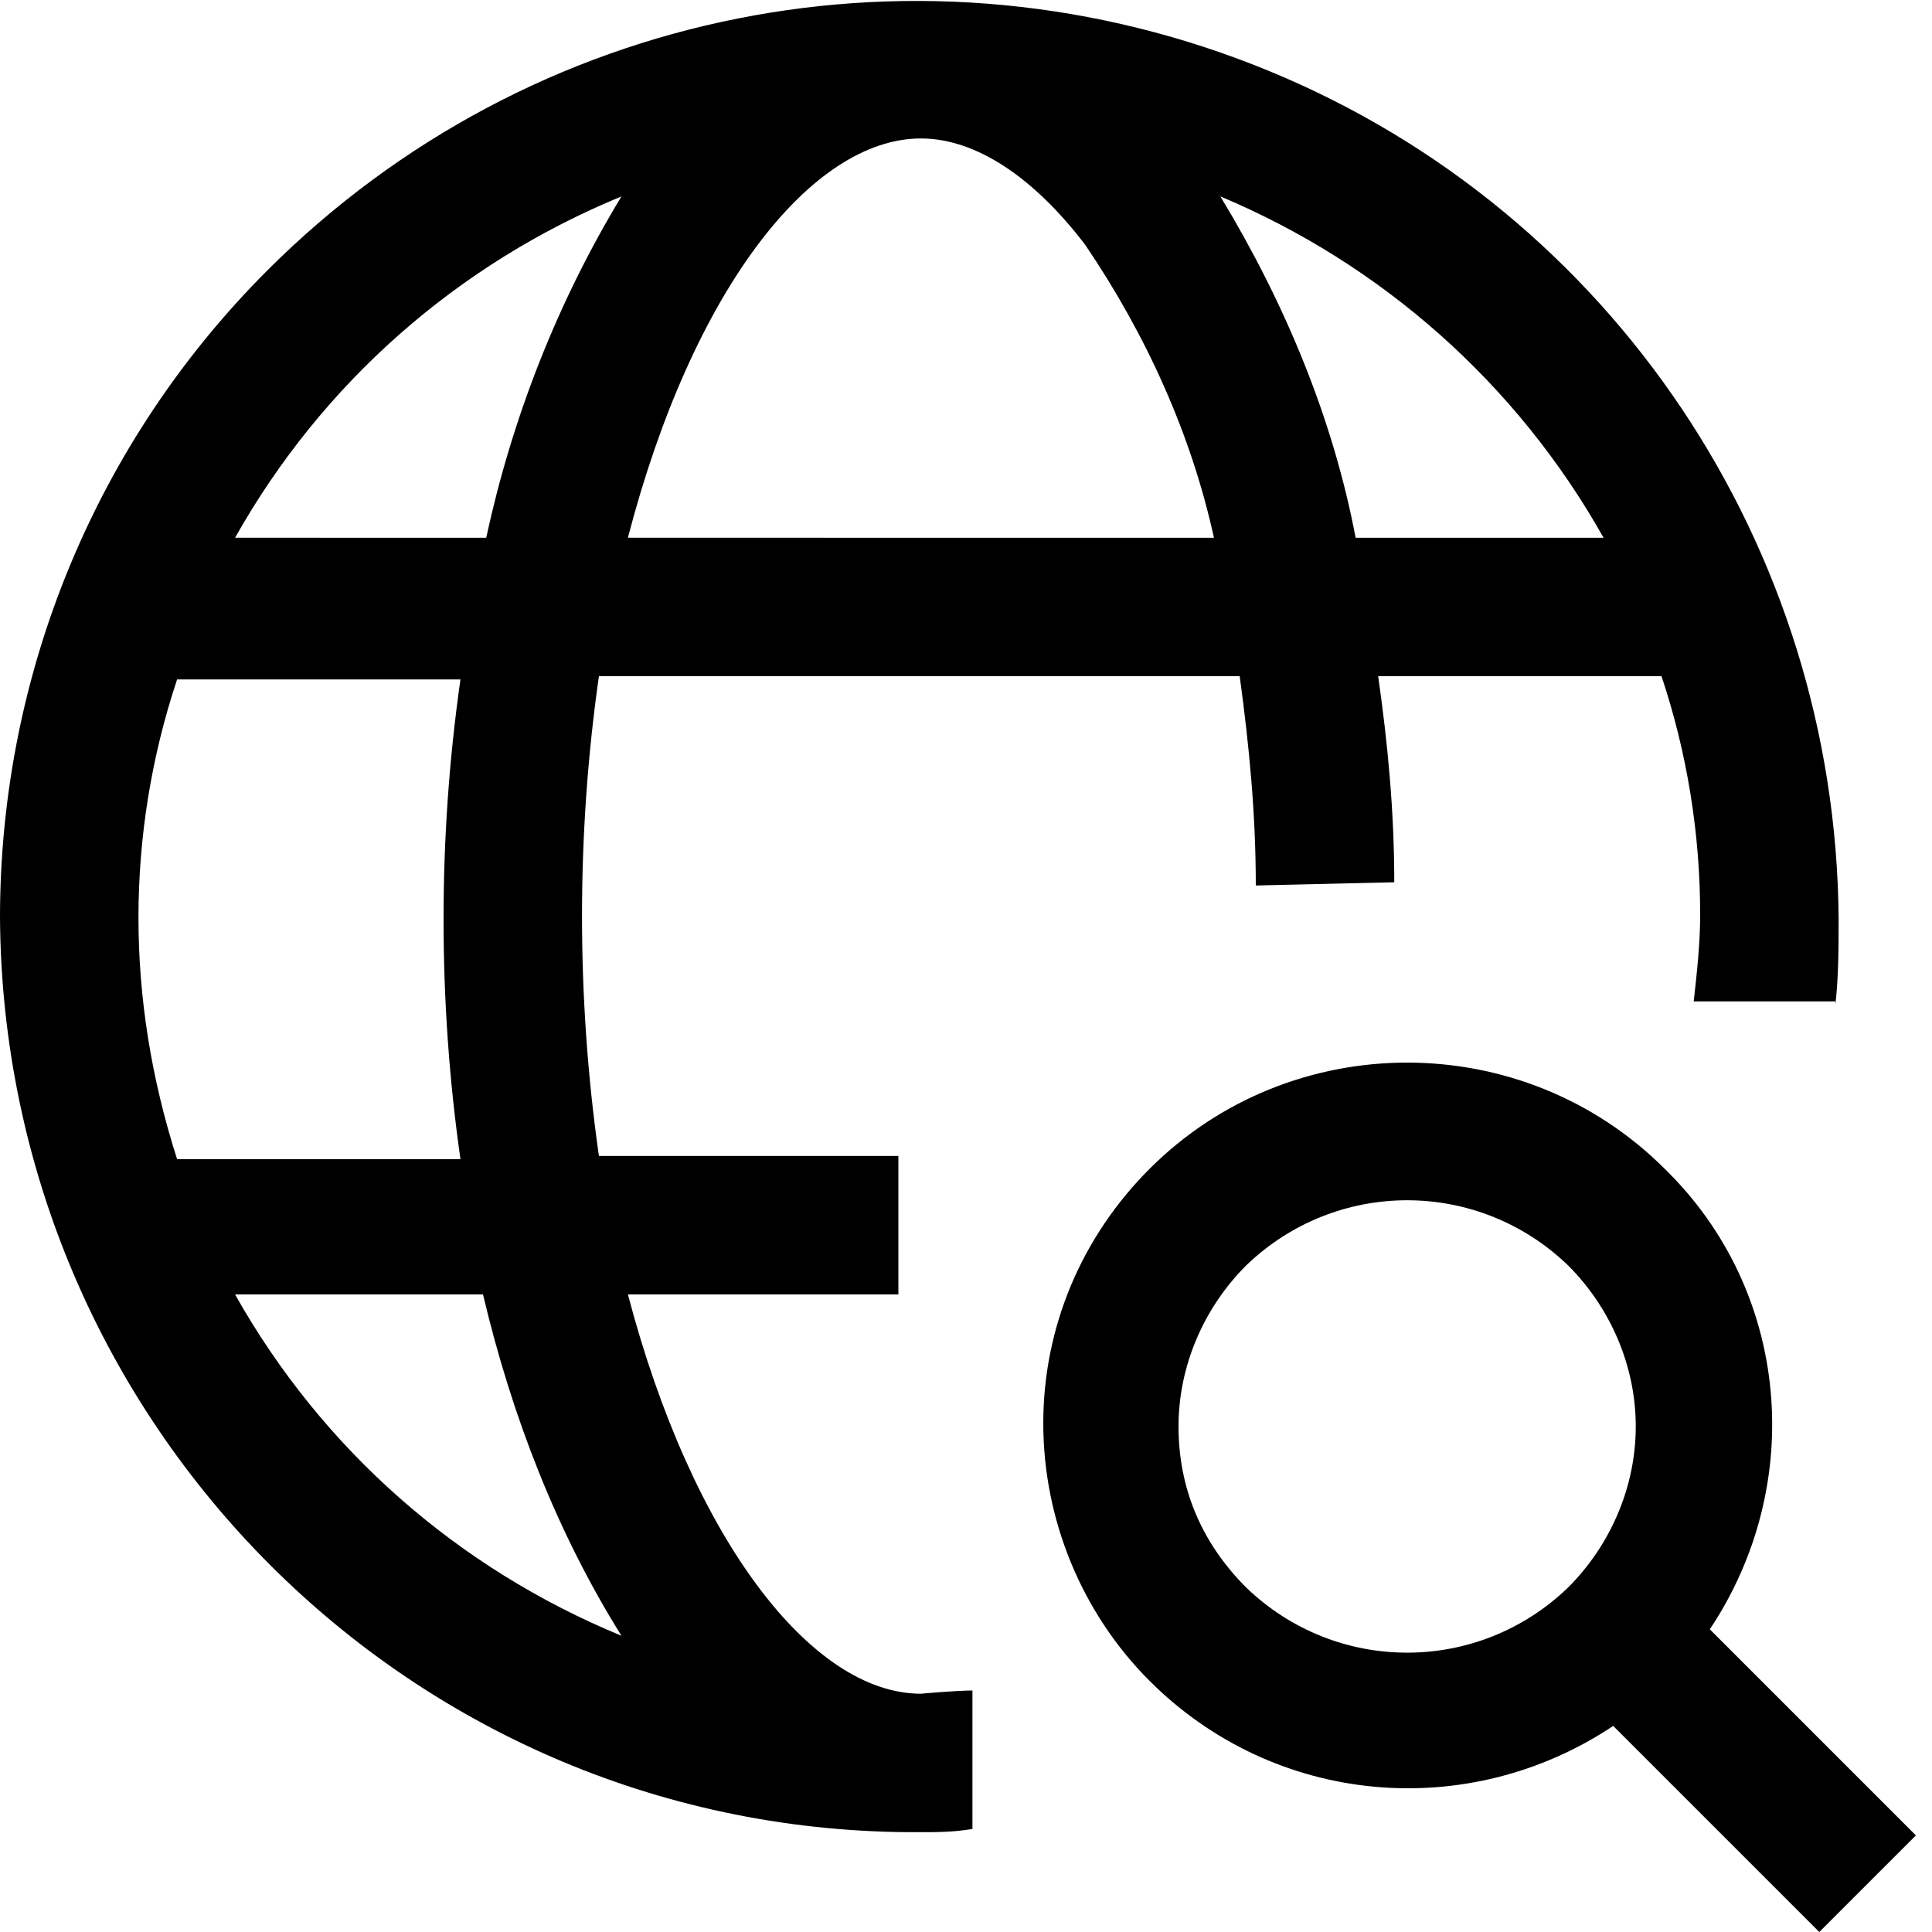 <svg xmlns="http://www.w3.org/2000/svg" xml:space="preserve" style="enable-background:new 0 0 60 60" viewBox="0 0 60 60"><path class="svg__ico" d="M57 31.2c.1-.9.1-1.8.1-2.7C57 17 50.1 6.6 39.4 2.2S16.5.2 8.3 8.4C3 13.7 0 20.9 0 28.5.1 44.2 12.8 57 28.6 56.9c.5 0 1 0 1.6-.1v-4.3c-.5 0-1.6.1-1.6.1-3.4 0-7.1-4.8-9.1-12.4h8.4v-4.3h-9.3c-.7-4.9-.7-10 0-14.9h19.9c.3 2.2.5 4.3.5 6.5l4.3-.1c0-2.2-.2-4.3-.5-6.4h8.8c.8 2.4 1.2 4.9 1.2 7.4 0 .9-.1 1.8-.2 2.7H57zM4.3 28.5c0-2.5.4-5 1.2-7.4h8.8c-.7 4.9-.7 10 0 14.9H5.5c-.8-2.5-1.2-5-1.2-7.5zm15 22.3c-5.1-2.1-9.3-5.8-12-10.6H15c.9 3.8 2.3 7.4 4.3 10.6zm-4.2-34.1H7.3c2.7-4.8 6.9-8.5 12-10.6-2 3.3-3.4 6.9-4.2 10.6zm4.4 0c2-7.7 5.7-12.4 9.1-12.4 1.7 0 3.5 1.2 5.1 3.3 1.9 2.8 3.3 5.9 4 9.1H19.5zm16.2 19.6c4.4-4.4 11.6-4.4 16 0 3.9 3.8 4.4 9.8 1.4 14.3l6.4 6.4-3 3-6.4-6.4c-4.5 3-10.5 2.5-14.4-1.4-2.1-2.1-3.3-5-3.3-8s1.2-5.8 3.3-7.9zm13 3c-2.8-2.7-7.2-2.7-10 0-1.3 1.3-2.1 3.1-2.1 5s.7 3.6 2.1 5c2.8 2.7 7.2 2.7 10 0 1.3-1.3 2.1-3.1 2.1-5s-.8-3.7-2.1-5zM37.9 6.1c5 2.1 9.2 5.8 11.9 10.6h-7.7c-.7-3.7-2.2-7.3-4.2-10.6z"/></svg>